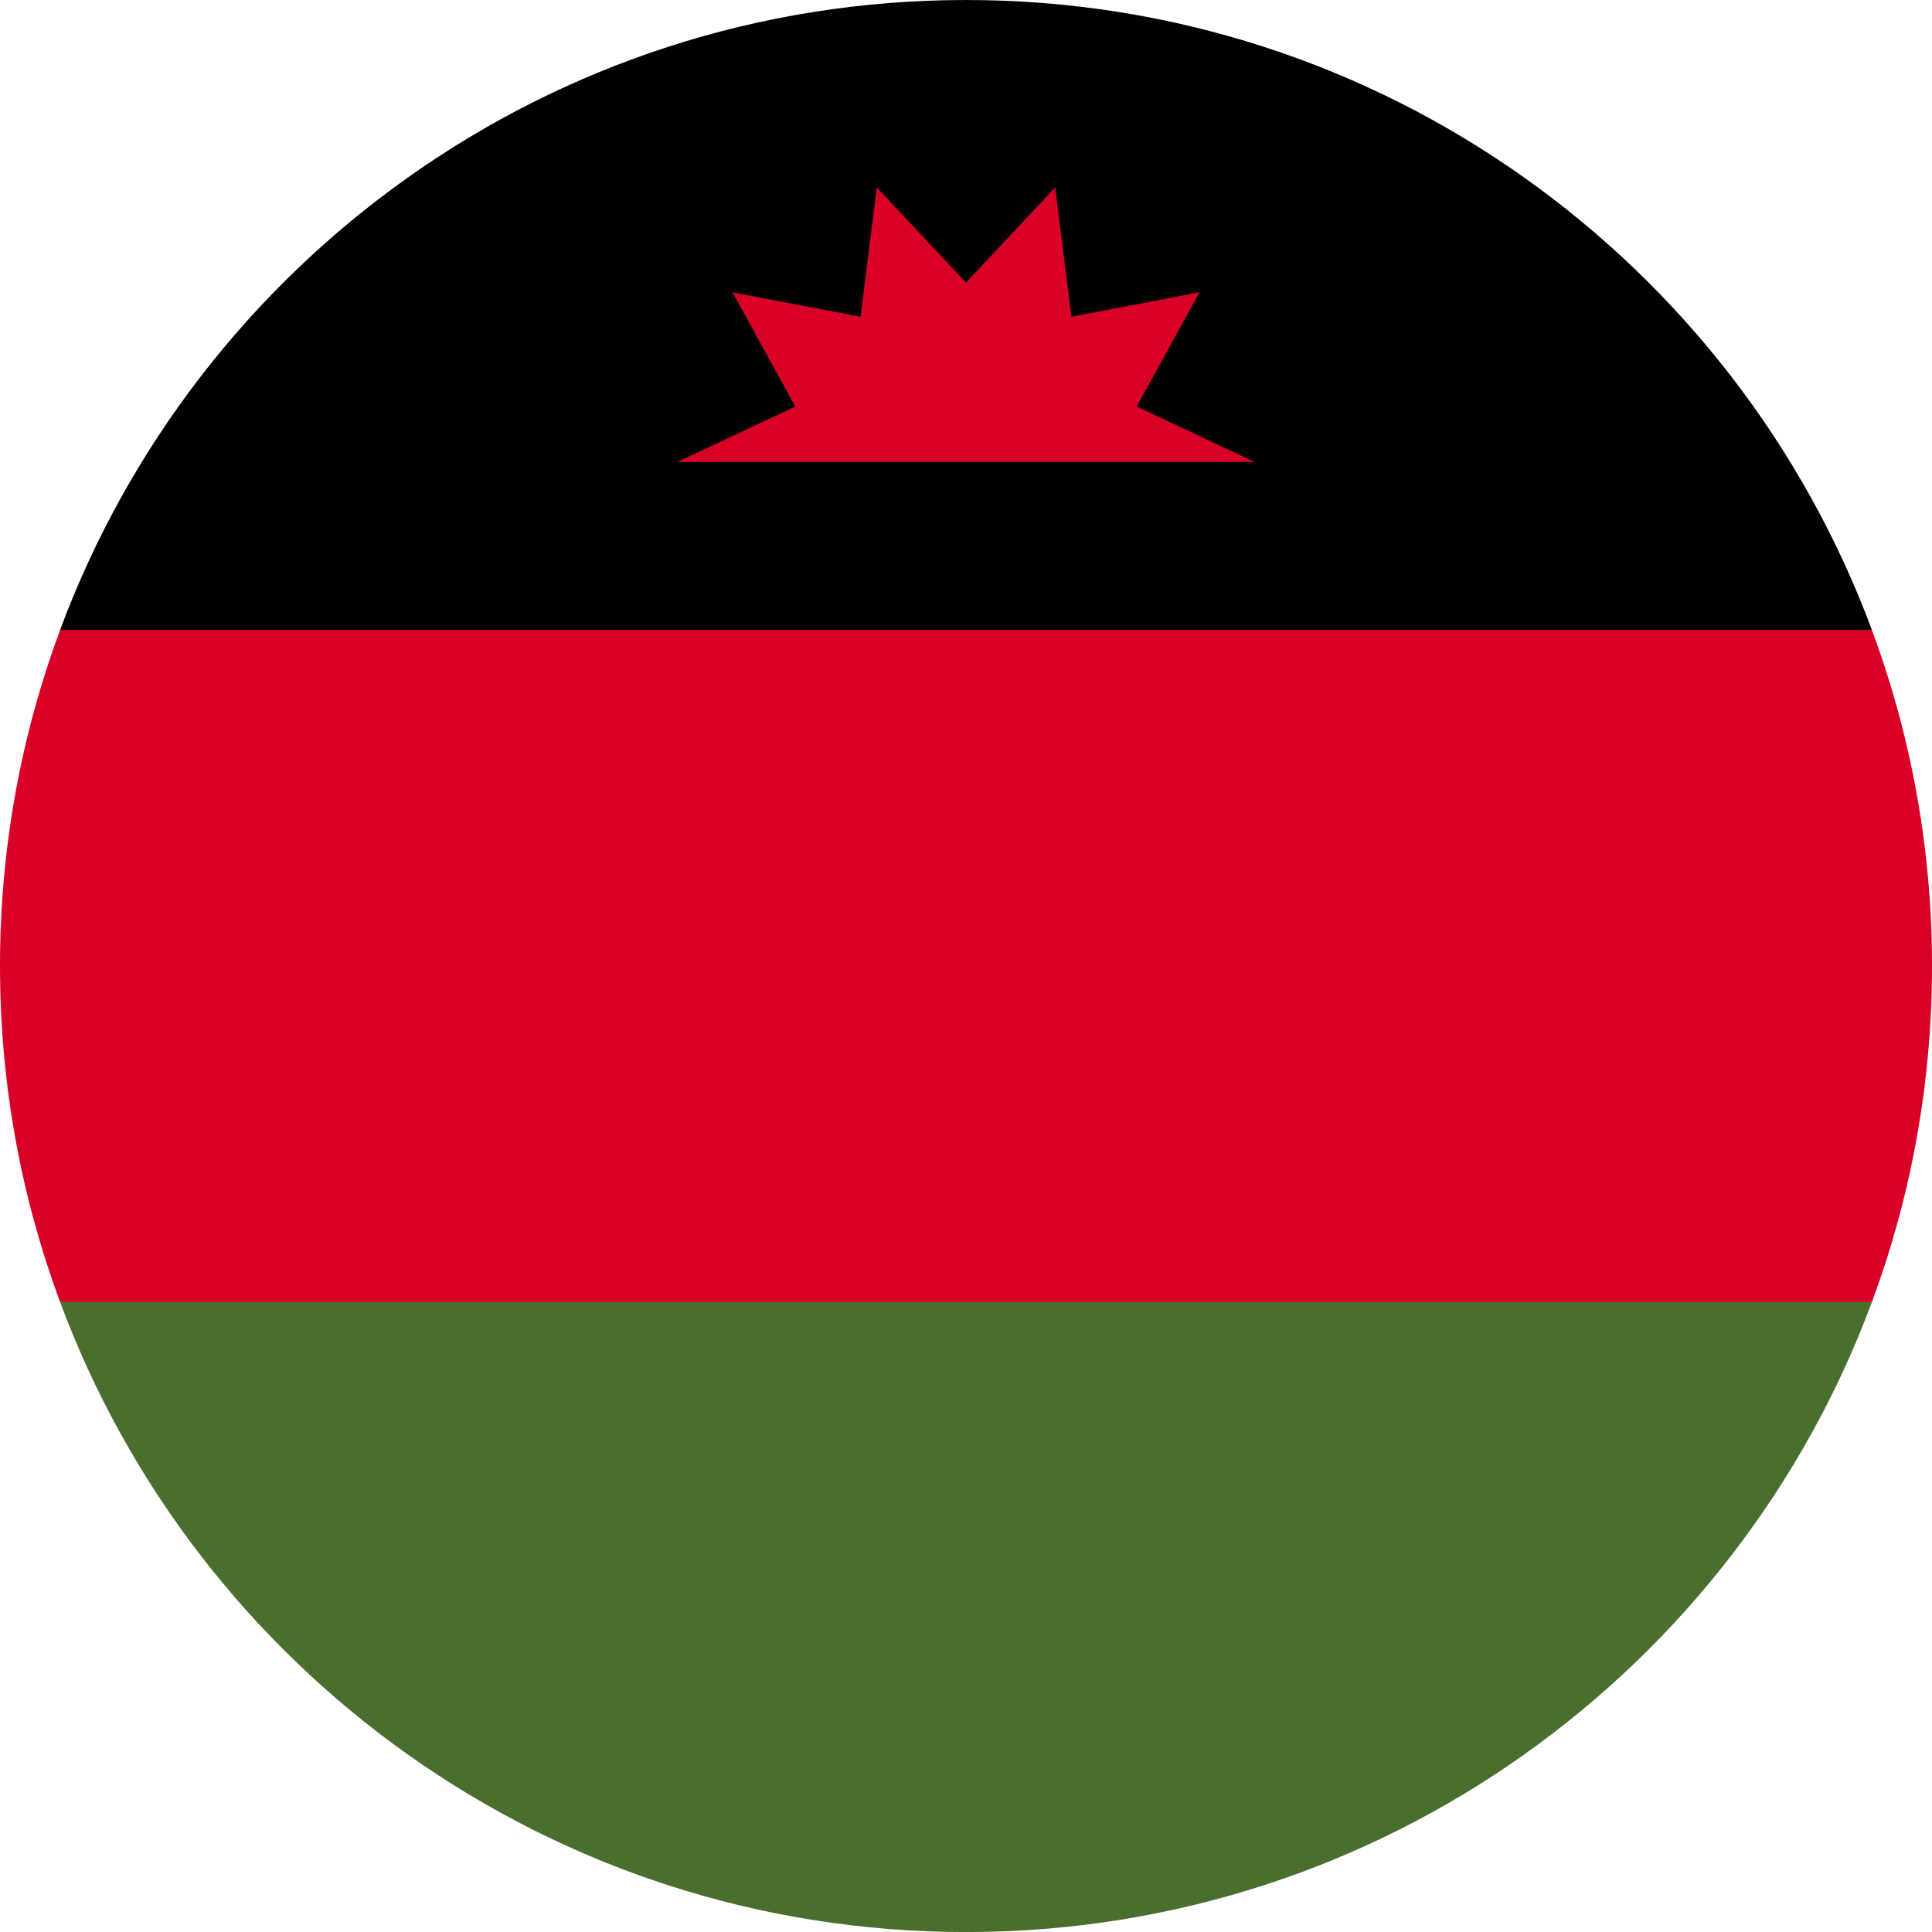 <svg width="40" height="40" viewBox="0 0 40 40" fill="none" xmlns="http://www.w3.org/2000/svg">
<g clip-path="url(#clip0_1350_9731)">
<path d="M0 20C0 22.446 0.44 24.79 1.244 26.956L20 27.826L38.756 26.956C39.56 24.79 40 22.446 40 20C40 17.553 39.56 15.21 38.756 13.043L20 12.174L1.244 13.043C0.44 15.21 0 17.553 0 20H0Z" fill="#D80027"/>
<path d="M20 0C11.401 0 4.07 5.428 1.244 13.043H38.756C35.93 5.428 28.599 0 20 0Z" fill="black"/>
<path d="M38.756 26.957H1.244C4.07 34.573 11.401 40.001 20 40.001C28.599 40.001 35.93 34.573 38.756 26.957Z" fill="#496E2D"/>
<path d="M25.978 9.565L23.535 8.417L24.836 6.051L22.183 6.558L21.847 3.879L20 5.85L18.152 3.879L17.816 6.558L15.164 6.051L16.465 8.417L14.022 9.565H25.978Z" fill="#D80027"/>
</g>
<defs>
<clipPath id="clip0_1350_9731">
<rect width="40" height="40" fill="white"/>
</clipPath>
</defs>
</svg>
